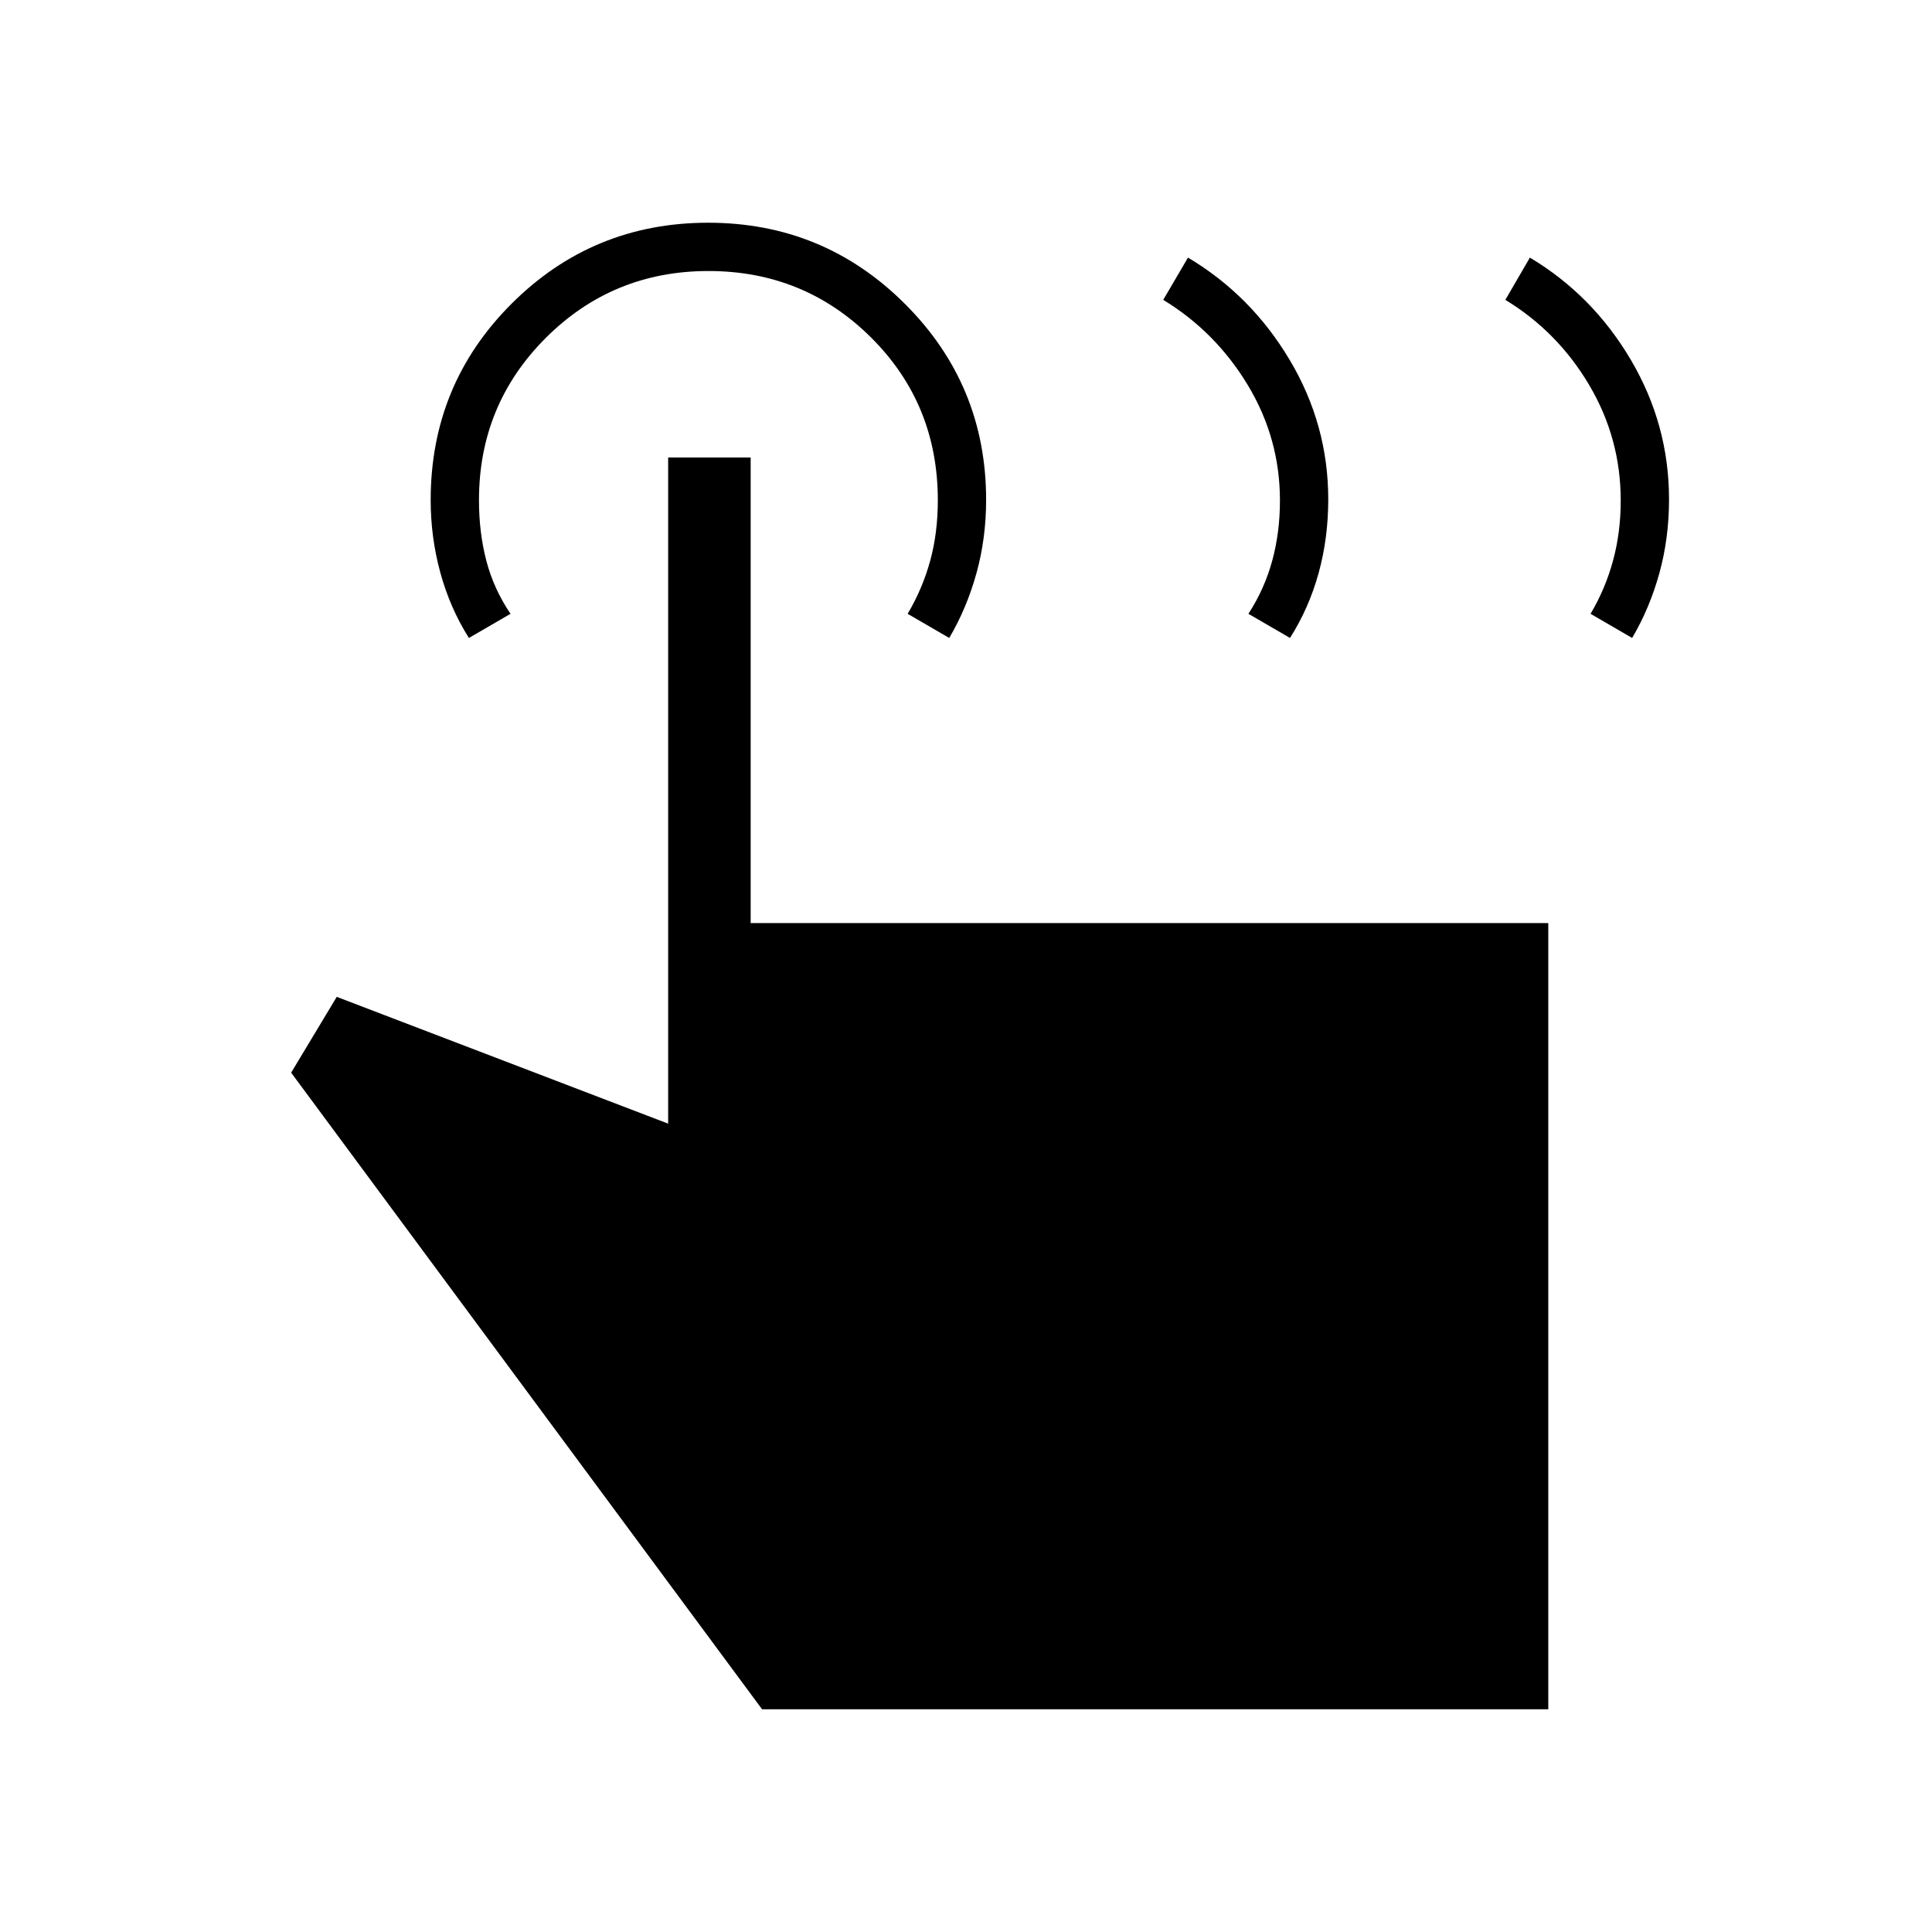 <svg xmlns="http://www.w3.org/2000/svg" height="40" viewBox="0 -960 960 960" width="40"><path d="m748-811 12.19-21q31.22 18.67 50.18 50.83 18.96 32.17 18.96 69.28 0 19.35-4.81 36.73-4.8 17.37-13.52 32.16l-20.67-12q7.34-12.33 11.17-26.4 3.83-14.07 3.83-29.89 0-30.92-15.69-57.43Q773.96-795.22 748-811Zm-170 0 12.31-21q31.36 18.67 50.52 50.83Q660-749 660-711.89q0 19.35-4.81 36.73Q650.38-657.79 641-643l-20.67-12q8-12.33 11.84-26.4 3.83-14.07 3.83-29.89 0-30.92-16.02-57.43Q603.96-795.22 578-811Zm191.33 700.33H378.67L144.67-427l22.66-37.67 164.67 63v-331h41v231.34h396.33v390.66ZM233-643q-9.38-14.84-14.19-32.42Q214-693 214-711.5q0-57.51 40.28-97.67 40.28-40.16 97.6-40.16 57.33 0 97.72 40.27Q490-768.79 490-711.6q0 19.06-4.81 36.44-4.81 17.37-13.52 32.16L451-655q7.33-12.33 11.17-26.23 3.83-13.89 3.83-30.18 0-47.92-33.21-80.92t-80.75-33q-47.54 0-80.79 33.18Q238-758.97 238-711.46q0 16.13 3.67 30.13 3.66 14 12 26.33L233-643Z"/></svg>